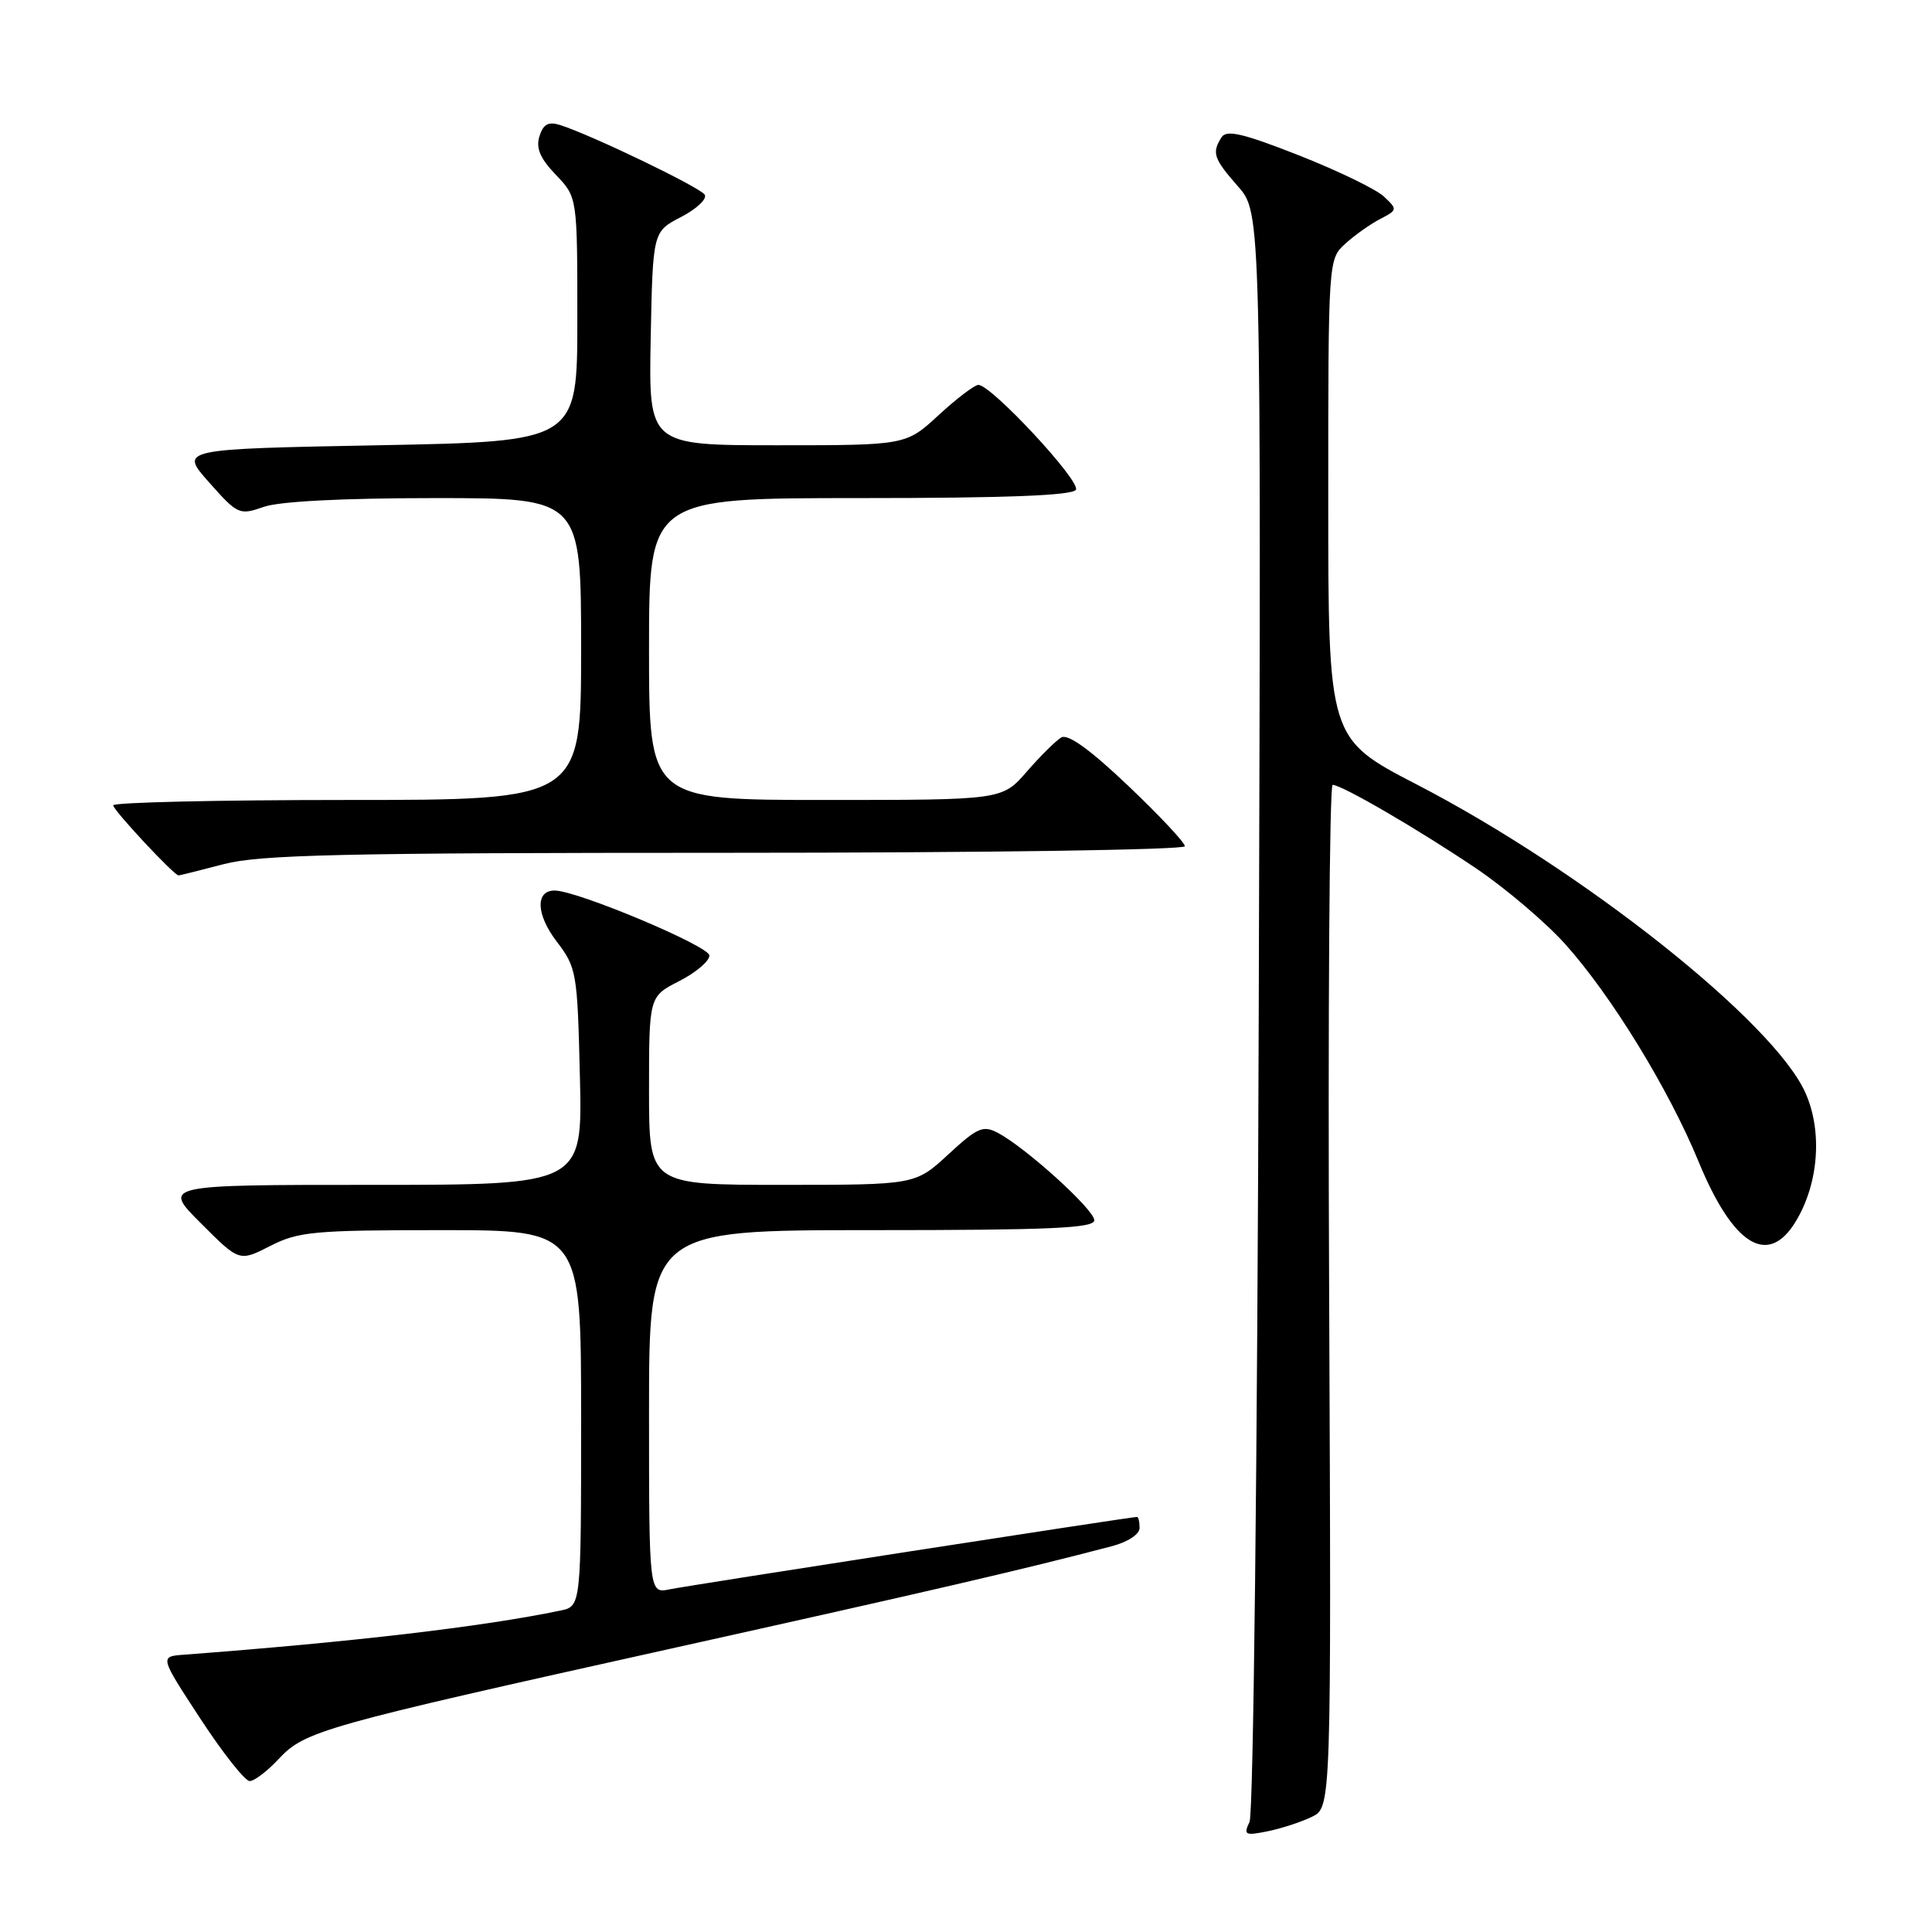 <?xml version="1.0" encoding="UTF-8" standalone="no"?>
<!DOCTYPE svg PUBLIC "-//W3C//DTD SVG 1.1//EN" "http://www.w3.org/Graphics/SVG/1.1/DTD/svg11.dtd" >
<svg xmlns="http://www.w3.org/2000/svg" xmlns:xlink="http://www.w3.org/1999/xlink" version="1.1" viewBox="0 0 256 256">
 <g >
 <path fill="currentColor"
d=" M 173.81 240.75 C 176.41 239.50 176.41 239.50 176.12 171.75 C 175.95 134.49 176.16 104.00 176.58 104.00 C 177.79 104.00 187.89 109.87 195.58 115.06 C 199.48 117.69 204.79 122.20 207.38 125.08 C 213.48 131.86 221.13 144.34 225.07 153.92 C 229.65 165.05 234.27 167.90 237.94 161.86 C 240.98 156.85 241.51 149.95 239.24 144.83 C 235.08 135.44 209.81 115.39 187.75 103.96 C 176.00 97.88 176.00 97.88 176.00 66.11 C 176.00 34.45 176.01 34.34 178.25 32.30 C 179.49 31.17 181.57 29.70 182.87 29.02 C 185.18 27.83 185.20 27.75 183.37 26.04 C 182.34 25.07 177.27 22.62 172.10 20.58 C 164.70 17.67 162.51 17.16 161.86 18.19 C 160.55 20.26 160.80 21.01 164.05 24.71 C 167.11 28.19 167.11 28.19 166.79 133.85 C 166.61 194.00 166.08 240.32 165.57 241.41 C 164.75 243.14 164.97 243.26 167.94 242.66 C 169.74 242.30 172.38 241.44 173.81 240.75 Z  M 36.91 233.09 C 40.41 229.35 42.54 228.75 88.86 218.46 C 123.66 210.73 135.51 207.98 147.25 204.90 C 149.42 204.34 151.00 203.31 151.00 202.46 C 151.00 201.66 150.85 201.00 150.66 201.00 C 149.84 201.00 91.22 210.08 88.75 210.59 C 86.00 211.16 86.00 211.16 86.00 187.08 C 86.00 163.00 86.00 163.00 115.50 163.00 C 139.15 163.00 145.00 162.74 145.00 161.69 C 145.00 160.29 136.00 152.13 132.26 150.13 C 130.26 149.07 129.54 149.38 125.65 152.97 C 121.28 157.00 121.28 157.00 103.64 157.00 C 86.00 157.00 86.00 157.00 86.00 144.52 C 86.00 132.04 86.00 132.04 90.00 130.00 C 92.20 128.88 94.00 127.35 94.00 126.61 C 94.00 125.37 76.47 118.00 73.49 118.00 C 70.91 118.00 71.04 121.18 73.75 124.74 C 76.41 128.22 76.51 128.83 76.84 142.67 C 77.19 157.00 77.19 157.00 49.36 157.00 C 21.52 157.00 21.52 157.00 26.62 162.09 C 31.71 167.19 31.71 167.19 35.82 165.09 C 39.54 163.19 41.62 163.00 58.46 163.00 C 77.00 163.00 77.00 163.00 77.00 187.92 C 77.00 212.84 77.00 212.84 74.25 213.41 C 63.90 215.56 46.80 217.56 24.33 219.26 C 21.16 219.50 21.16 219.50 26.56 227.75 C 29.53 232.29 32.47 236.00 33.08 236.00 C 33.70 236.00 35.42 234.69 36.91 233.09 Z  M 29.66 114.50 C 34.47 113.25 45.40 113.00 96.21 113.00 C 130.17 113.00 157.00 112.61 157.00 112.13 C 157.00 111.65 153.61 108.03 149.47 104.10 C 144.43 99.31 141.50 97.20 140.62 97.72 C 139.90 98.15 137.84 100.19 136.05 102.25 C 132.79 106.00 132.79 106.00 109.40 106.00 C 86.00 106.00 86.00 106.00 86.00 86.00 C 86.00 66.00 86.00 66.00 113.94 66.00 C 133.19 66.00 142.09 65.66 142.56 64.90 C 143.25 63.79 131.36 51.00 129.64 51.00 C 129.14 51.00 126.77 52.80 124.38 55.00 C 120.04 59.00 120.04 59.00 102.99 59.00 C 85.95 59.00 85.95 59.00 86.22 44.85 C 86.50 30.69 86.50 30.69 90.25 28.75 C 92.31 27.68 93.72 26.35 93.38 25.80 C 92.77 24.82 78.40 17.90 74.23 16.57 C 72.67 16.08 71.99 16.44 71.48 18.05 C 70.99 19.62 71.56 20.98 73.65 23.16 C 76.50 26.13 76.50 26.13 76.50 42.31 C 76.50 58.50 76.50 58.50 50.14 59.00 C 23.78 59.50 23.78 59.50 27.70 63.91 C 31.50 68.20 31.72 68.29 34.96 67.16 C 37.05 66.43 45.51 66.00 57.65 66.00 C 77.00 66.00 77.00 66.00 77.00 86.00 C 77.00 106.00 77.00 106.00 46.00 106.00 C 28.95 106.00 15.00 106.32 15.00 106.71 C 15.00 107.35 23.07 116.00 23.66 116.00 C 23.79 116.00 26.49 115.33 29.66 114.50 Z "/>
</g>
</svg>